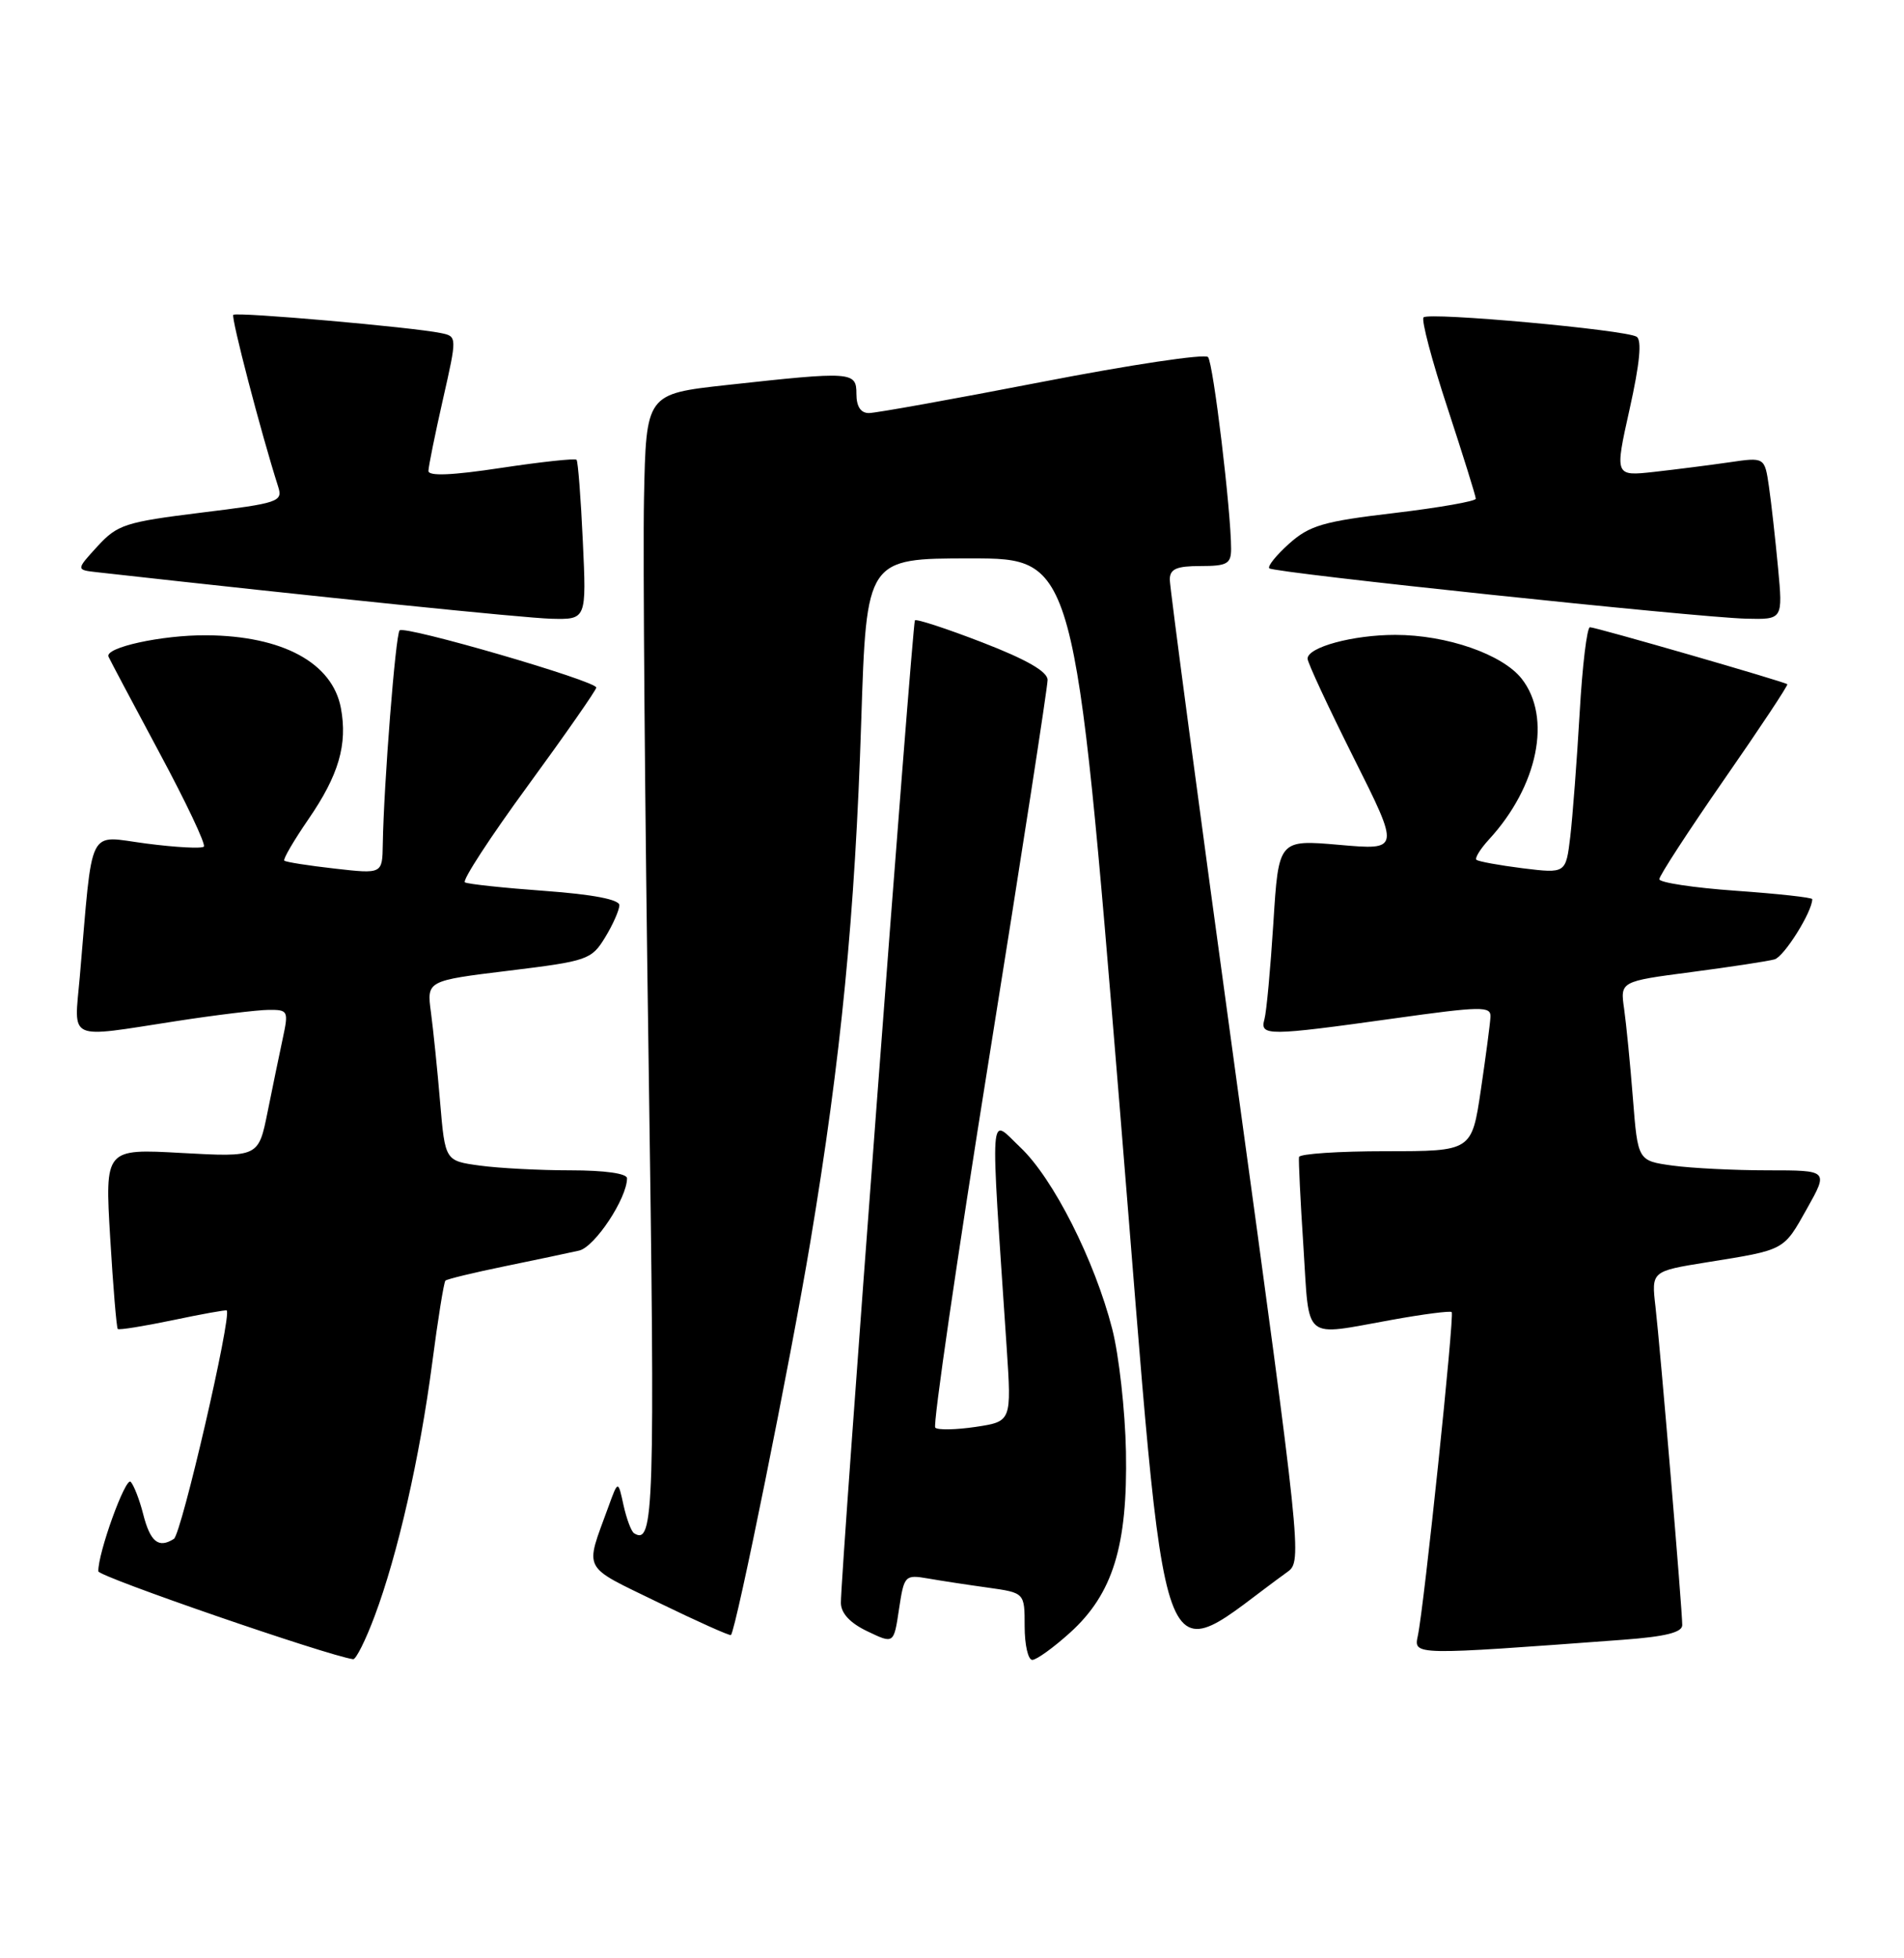 <?xml version="1.0" encoding="UTF-8" standalone="no"?>
<!DOCTYPE svg PUBLIC "-//W3C//DTD SVG 1.1//EN" "http://www.w3.org/Graphics/SVG/1.1/DTD/svg11.dtd" >
<svg xmlns="http://www.w3.org/2000/svg" xmlns:xlink="http://www.w3.org/1999/xlink" version="1.1" viewBox="0 0 249 256">
 <g >
 <path fill="currentColor"
d=" M 49.00 211.26 C 52.02 203.20 54.89 190.57 56.51 178.28 C 57.26 172.51 58.05 167.62 58.25 167.42 C 58.45 167.22 61.96 166.37 66.06 165.53 C 70.15 164.69 74.51 163.77 75.74 163.49 C 77.79 163.01 82.00 156.66 82.00 154.04 C 82.00 153.41 79.07 153.00 74.64 153.00 C 70.59 153.00 65.24 152.72 62.75 152.38 C 58.21 151.76 58.21 151.76 57.56 144.13 C 57.21 139.93 56.66 134.64 56.36 132.36 C 55.80 128.21 55.80 128.21 66.54 126.90 C 76.85 125.64 77.35 125.47 79.14 122.54 C 80.16 120.87 80.99 118.98 81.00 118.34 C 81.00 117.60 77.56 116.93 71.25 116.47 C 65.89 116.08 61.18 115.58 60.80 115.35 C 60.41 115.12 64.11 109.44 69.03 102.72 C 73.94 96.00 77.97 90.22 77.98 89.89 C 78.01 89.03 52.93 81.74 52.26 82.41 C 51.73 82.93 50.19 102.54 50.06 110.38 C 50.00 114.26 50.00 114.26 43.76 113.55 C 40.32 113.16 37.36 112.70 37.18 112.51 C 36.99 112.33 38.42 109.89 40.34 107.09 C 44.30 101.34 45.47 97.32 44.58 92.56 C 43.47 86.65 36.94 83.12 27.00 83.05 C 21.16 83.01 13.67 84.65 14.19 85.85 C 14.36 86.24 17.35 91.88 20.83 98.37 C 24.32 104.86 26.94 110.39 26.66 110.68 C 26.38 110.96 23.00 110.78 19.15 110.28 C 11.30 109.27 12.19 107.49 10.43 127.75 C 9.69 136.21 8.61 135.72 23.00 133.50 C 28.23 132.69 33.69 132.03 35.14 132.02 C 37.68 132.00 37.75 132.16 36.98 135.75 C 36.54 137.81 35.64 142.15 34.99 145.39 C 33.80 151.28 33.80 151.28 23.76 150.73 C 13.72 150.17 13.72 150.17 14.41 161.81 C 14.79 168.21 15.24 173.57 15.40 173.74 C 15.57 173.90 18.80 173.38 22.59 172.59 C 26.38 171.79 29.56 171.22 29.65 171.32 C 30.33 172.01 23.73 200.55 22.74 201.18 C 20.73 202.46 19.65 201.58 18.72 197.93 C 18.24 196.04 17.50 194.15 17.09 193.72 C 16.42 193.02 12.79 203.08 12.86 205.42 C 12.89 206.12 42.85 216.45 46.18 216.91 C 46.55 216.96 47.82 214.42 49.00 211.26 Z  M 139.94 213.44 C 145.54 208.37 147.48 202.10 147.25 189.76 C 147.14 184.40 146.34 177.20 145.46 173.76 C 143.16 164.78 137.74 154.06 133.44 150.00 C 129.32 146.10 129.48 143.73 131.65 176.17 C 132.29 185.83 132.29 185.83 127.60 186.54 C 125.02 186.92 122.64 186.97 122.31 186.64 C 121.98 186.31 125.15 164.55 129.36 138.27 C 133.57 112.00 137.01 89.78 137.00 88.89 C 137.00 87.80 134.27 86.23 128.48 83.99 C 123.80 82.18 119.82 80.88 119.65 81.10 C 119.31 81.53 109.91 206.17 109.97 209.56 C 109.99 210.92 111.19 212.20 113.45 213.27 C 116.89 214.92 116.89 214.92 117.57 210.37 C 118.24 205.94 118.33 205.84 121.38 206.36 C 123.09 206.66 126.64 207.20 129.25 207.56 C 134.00 208.23 134.00 208.23 134.00 212.61 C 134.00 215.03 134.45 217.00 135.00 217.00 C 135.55 217.00 137.77 215.40 139.94 213.44 Z  M 168.42 205.46 C 170.29 204.11 170.13 202.58 161.65 140.79 C 156.87 105.98 152.97 76.71 152.98 75.75 C 153.00 74.38 153.86 74.00 157.00 74.00 C 160.48 74.00 161.00 73.71 161.00 71.75 C 161.00 66.85 158.67 47.45 157.98 46.68 C 157.58 46.22 147.80 47.69 136.26 49.93 C 124.71 52.17 114.53 54.00 113.63 54.00 C 112.56 54.00 112.00 53.14 112.00 51.50 C 112.00 48.57 111.48 48.53 95.00 50.34 C 84.50 51.50 84.50 51.50 84.22 65.12 C 84.07 72.61 84.34 105.91 84.83 139.12 C 85.68 197.42 85.53 202.07 82.93 200.45 C 82.56 200.23 81.94 198.57 81.54 196.77 C 80.83 193.50 80.83 193.50 79.56 197.00 C 76.46 205.52 75.96 204.56 86.10 209.50 C 91.18 211.97 95.45 213.88 95.59 213.75 C 96.27 213.06 103.38 177.90 105.98 162.33 C 110.00 138.25 111.82 119.60 112.63 94.25 C 113.32 73.00 113.32 73.00 126.93 73.00 C 140.55 73.00 140.55 73.00 146.45 144.95 C 152.92 223.88 150.83 218.14 168.42 205.46 Z  M 212.25 214.37 C 217.79 213.96 220.00 213.41 220.00 212.45 C 220.00 210.43 217.12 176.20 216.50 170.84 C 215.96 166.19 215.96 166.19 223.23 165.02 C 233.51 163.37 233.21 163.53 236.31 158.01 C 239.12 153.00 239.12 153.00 231.20 153.00 C 226.84 153.00 221.23 152.72 218.73 152.38 C 214.19 151.75 214.19 151.75 213.55 143.63 C 213.20 139.16 212.68 133.88 212.40 131.90 C 211.88 128.30 211.88 128.30 221.19 127.08 C 226.31 126.41 231.21 125.66 232.07 125.42 C 233.32 125.07 237.00 119.20 237.00 117.55 C 237.00 117.33 232.50 116.84 227.00 116.45 C 221.50 116.06 217.00 115.38 217.00 114.94 C 217.00 114.49 220.82 108.62 225.49 101.89 C 230.17 95.16 233.88 89.56 233.74 89.45 C 233.34 89.11 208.70 82.00 207.93 82.00 C 207.54 82.00 206.93 87.06 206.58 93.25 C 206.22 99.44 205.67 106.68 205.36 109.35 C 204.78 114.20 204.78 114.20 199.14 113.51 C 196.04 113.12 193.31 112.62 193.08 112.40 C 192.85 112.18 193.59 110.98 194.72 109.75 C 201.14 102.77 202.97 93.78 199.00 88.73 C 196.48 85.53 189.19 83.00 182.47 83.00 C 176.93 83.00 171.00 84.61 171.00 86.11 C 171.00 86.62 173.72 92.46 177.04 99.09 C 183.09 111.15 183.09 111.15 175.15 110.45 C 167.21 109.76 167.21 109.76 166.53 120.63 C 166.15 126.61 165.63 132.29 165.36 133.25 C 164.74 135.46 165.75 135.45 182.25 133.15 C 193.73 131.54 194.99 131.52 194.92 132.93 C 194.88 133.79 194.31 138.10 193.66 142.50 C 192.47 150.50 192.47 150.50 181.24 150.50 C 175.07 150.50 169.96 150.84 169.88 151.26 C 169.81 151.68 170.06 156.96 170.46 163.01 C 171.27 175.53 170.22 174.66 182.00 172.55 C 186.12 171.80 189.66 171.35 189.85 171.53 C 190.23 171.90 186.24 210.03 185.42 213.85 C 184.87 216.42 184.73 216.41 212.25 214.37 Z  M 76.22 70.75 C 75.96 65.11 75.59 60.33 75.40 60.11 C 75.21 59.90 70.77 60.38 65.53 61.17 C 59.08 62.15 56.01 62.27 56.03 61.56 C 56.04 60.98 56.89 56.78 57.92 52.24 C 59.79 43.98 59.79 43.98 57.64 43.54 C 54.02 42.78 30.91 40.75 30.51 41.16 C 30.19 41.48 34.14 56.62 36.37 63.60 C 37.01 65.59 36.50 65.77 26.30 67.02 C 16.38 68.25 15.36 68.58 12.75 71.42 C 9.93 74.50 9.93 74.50 12.71 74.81 C 41.79 78.06 68.48 80.79 72.10 80.89 C 76.70 81.00 76.70 81.00 76.22 70.75 Z  M 232.53 74.25 C 232.18 70.54 231.65 65.76 231.34 63.63 C 230.78 59.76 230.78 59.76 226.14 60.44 C 223.59 60.81 219.17 61.37 216.33 61.69 C 211.16 62.26 211.16 62.26 213.12 53.47 C 214.45 47.50 214.74 44.46 214.03 44.02 C 212.55 43.11 186.89 40.78 186.17 41.49 C 185.85 41.81 187.26 47.14 189.30 53.33 C 191.33 59.52 193.00 64.86 193.00 65.20 C 193.00 65.53 188.20 66.37 182.33 67.07 C 173.07 68.16 171.26 68.69 168.58 71.08 C 166.89 72.60 165.73 74.04 166.00 74.30 C 166.63 74.89 221.82 80.71 228.33 80.88 C 233.16 81.00 233.16 81.00 232.53 74.25 Z "/>
</g>
</svg>